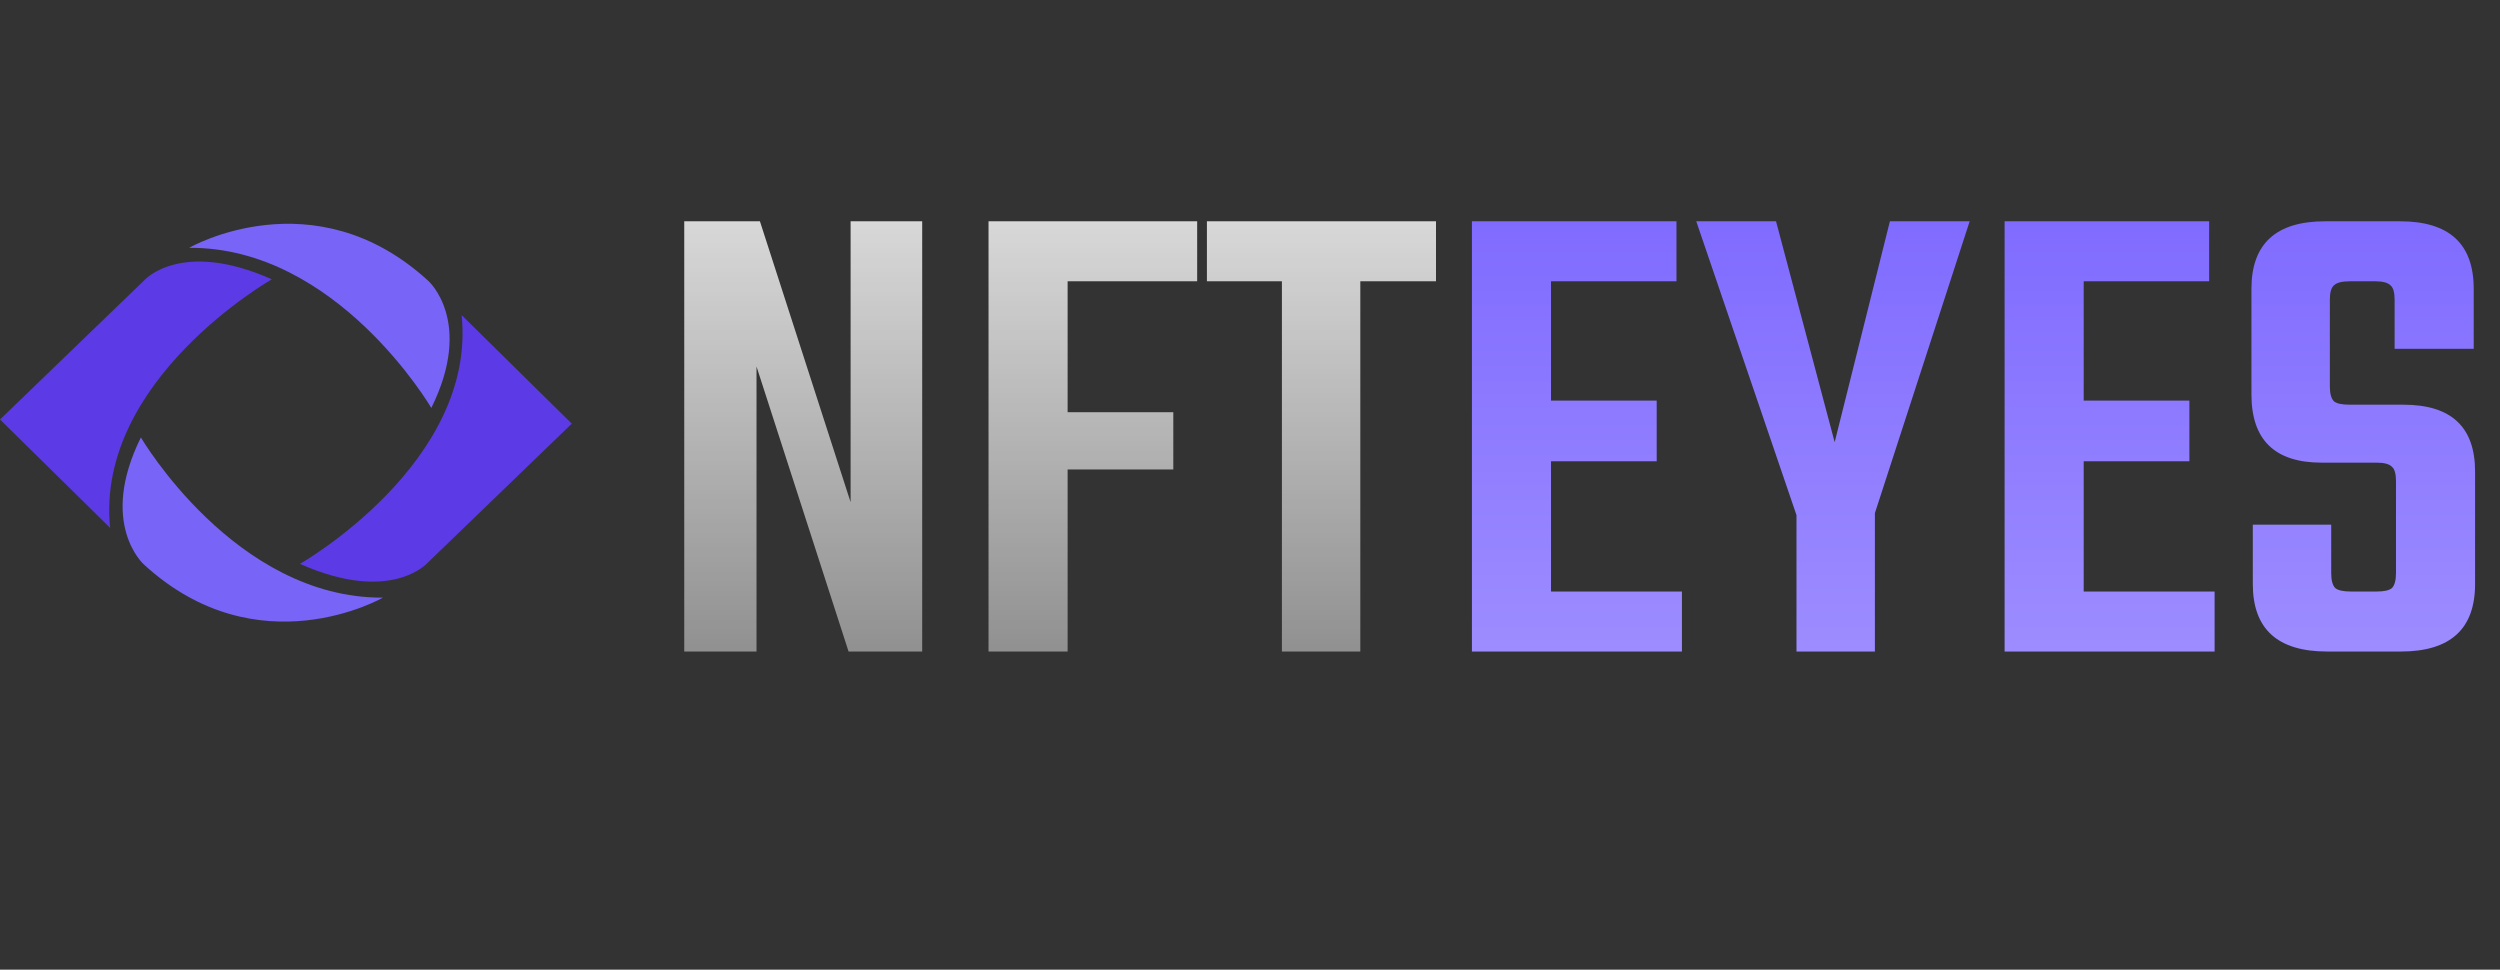 <svg width="165" height="64" viewBox="0 0 165 64" fill="none" xmlns="http://www.w3.org/2000/svg">
<rect x="0" y="0" width="165" height="64" fill="#333333" stroke="none"/>
<path d="M56.14 14.605H60.865V43H56.005L49.93 24.19V43H45.16V14.605H50.155L56.14 33.145V14.605ZM79.013 18.565H70.463V27.205H77.438V30.985H70.463V43H65.243V14.605H79.013V18.565ZM94.776 14.605V18.565H89.781V43H84.606V18.565H79.656V14.605H94.776Z" fill="url(#paint0_linear_8034_4063)"/>
<path d="M102.367 39.04H111.007V43H97.147V14.605H110.647V18.565H102.367V26.44H109.342V30.445H102.367V39.04ZM123.743 43H118.568V34L111.953 14.605H117.218L121.088 29.185L124.733 14.605H129.998L123.743 33.865V43ZM137.524 39.04H146.164V43H132.304V14.605H145.804V18.565H137.524V26.44H144.499V30.445H137.524V39.04ZM158.135 37.825V31.75C158.135 31.27 158.045 30.955 157.865 30.805C157.685 30.625 157.355 30.535 156.875 30.535H153.23C150.14 30.535 148.595 29.035 148.595 26.035V19.06C148.595 16.09 150.215 14.605 153.455 14.605H158.405C161.645 14.605 163.265 16.09 163.265 19.06V23.02H158.045V19.78C158.045 19.3 157.955 18.985 157.775 18.835C157.595 18.655 157.265 18.565 156.785 18.565H155.075C154.565 18.565 154.22 18.655 154.04 18.835C153.86 18.985 153.77 19.3 153.77 19.78V25.495C153.77 25.975 153.86 26.305 154.04 26.485C154.22 26.635 154.565 26.71 155.075 26.71H158.63C161.78 26.71 163.355 28.18 163.355 31.12V38.545C163.355 41.515 161.72 43 158.45 43H153.59C150.32 43 148.685 41.515 148.685 38.545V34.63H153.86V37.825C153.86 38.305 153.95 38.635 154.13 38.815C154.31 38.965 154.655 39.04 155.165 39.04H156.875C157.355 39.04 157.685 38.965 157.865 38.815C158.045 38.635 158.135 38.305 158.135 37.825Z" fill="url(#paint1_linear_8034_4063)"/>
<g clip-path="url(#clip0_8034_4063)">
<path d="M7.275 34.847L0 27.687L9.515 18.505C9.515 18.505 11.922 15.756 17.941 18.434C17.941 18.434 6.269 25.086 7.27 34.853L7.275 34.847Z" fill="#5C3AE5"/>
<path d="M30.468 20.797L37.738 27.962L28.223 37.145C28.223 37.145 25.817 39.893 19.797 37.216C19.797 37.216 31.469 30.563 30.468 20.802V20.797Z" fill="#5C3AE5"/>
<path d="M12.483 16.356C12.483 16.356 20.72 11.607 28.273 18.543C28.273 18.543 31.291 21.22 28.467 26.924C28.467 26.924 22.254 16.296 12.483 16.356Z" fill="#7864F6"/>
<path d="M25.283 39.439C25.283 39.439 17.046 44.189 9.493 37.252C9.493 37.252 6.475 34.575 9.298 28.871C9.298 28.871 15.512 39.499 25.277 39.444L25.283 39.439Z" fill="#7864F6"/>
</g>
<defs>
<linearGradient id="paint0_linear_8034_4063" x1="104" y1="0" x2="104" y2="64" gradientUnits="userSpaceOnUse">
<stop stop-color="white"/>
<stop offset="0" stop-color="white" stop-opacity="0.988"/>
<stop offset="1" stop-color="white" stop-opacity="0.2"/>
</linearGradient>
<linearGradient id="paint1_linear_8034_4063" x1="104" y1="0" x2="104" y2="64" gradientUnits="userSpaceOnUse">
<stop stop-color="#715AFF"/>
<stop offset="1" stop-color="#B2A5FF"/>
</linearGradient>
<clipPath id="clip0_8034_4063">
<rect width="37.744" height="26.256" fill="white" transform="translate(0 14.77)"/>
</clipPath>
</defs>
</svg>
